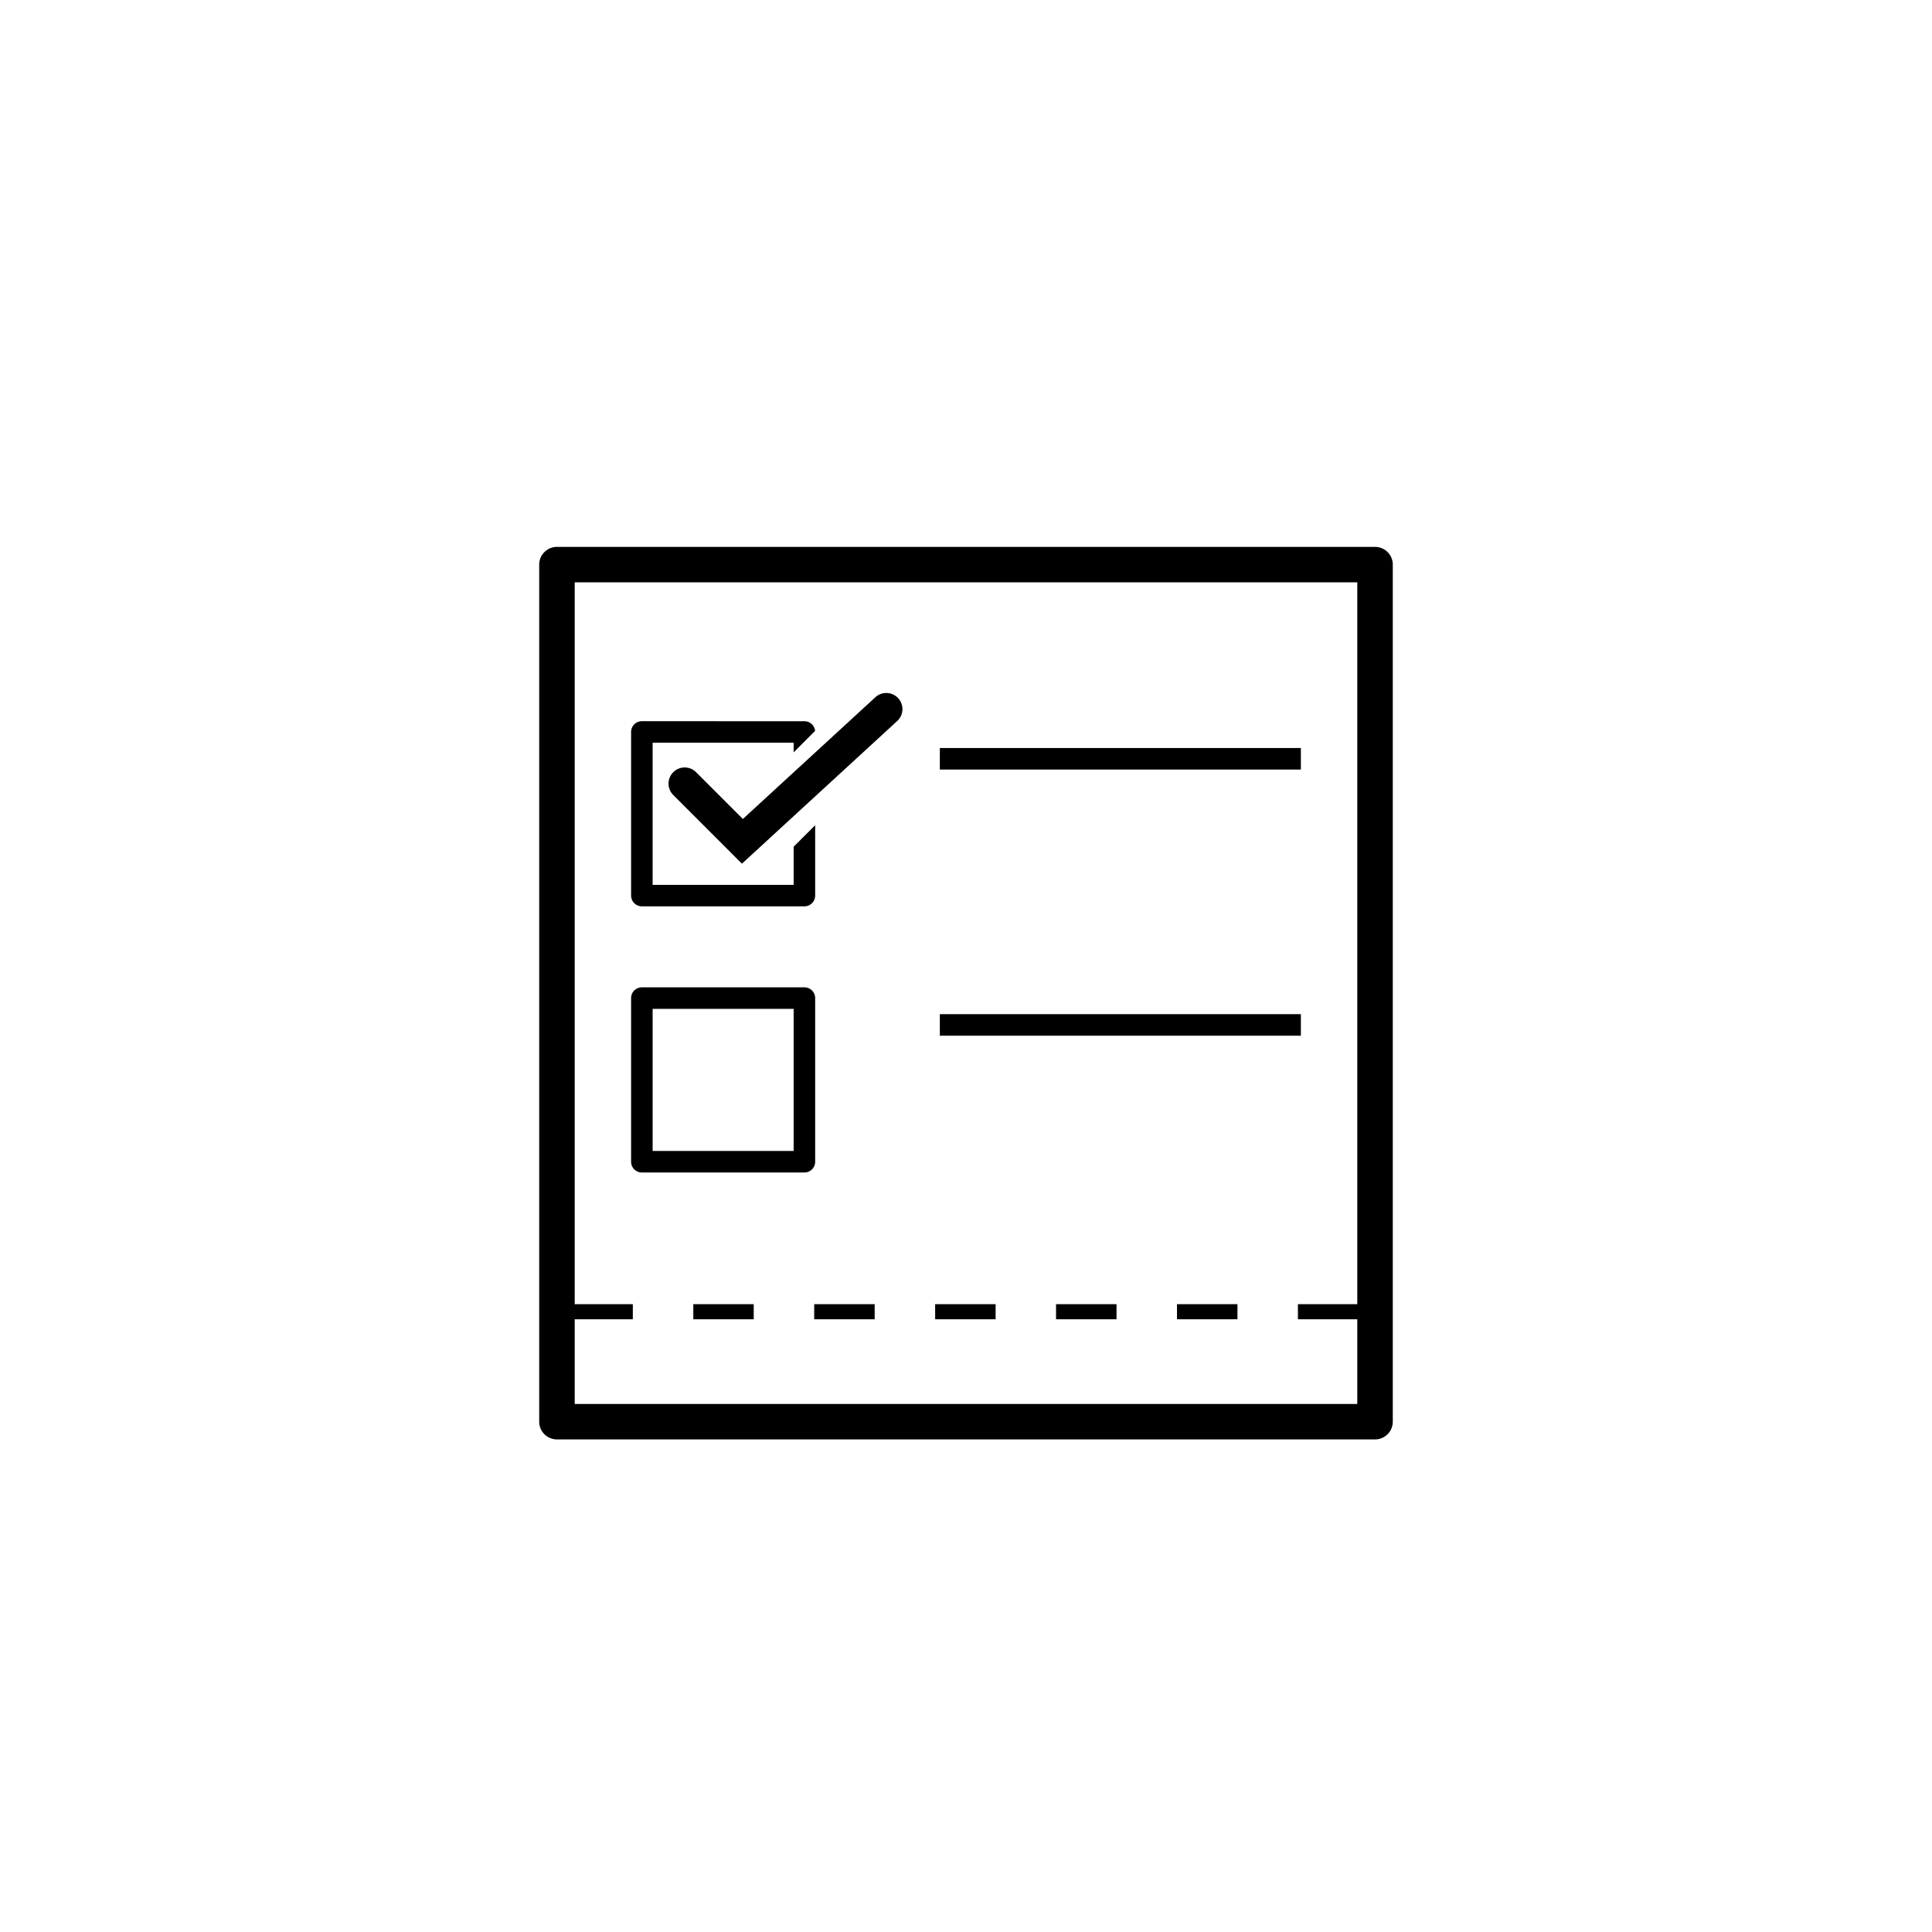 <?xml version="1.0" encoding="UTF-8"?>
<svg width="100" height="100" clip-rule="evenodd" fill-rule="evenodd" image-rendering="optimizeQuality" shape-rendering="geometricPrecision" text-rendering="geometricPrecision" version="1.1" viewBox="0 0 100 100" xmlns="http://www.w3.org/2000/svg">
 <path d="m28.827 28.307a0.918 0.918 0 0 0-0.918 0.918v44.361a0.918 0.918 0 0 0 0.918 0.918h42.345a0.918 0.918 0 0 0 0.918-0.918v-44.361a0.918 0.918 0 0 0-0.918-0.918zm0.92 1.835h40.506v37.362h-3.073v0.782h3.073v4.383h-40.506v-4.383h3.008v-0.782h-3.008zm16.13 5.726a0.835 0.835 0 0 0-0.568 0.221l-6.858 6.301-2.421-2.421a0.835 0.835 0 0 0-1.182 0 0.835 0.835 0 0 0 0 1.181l3.554 3.554 8.038-7.385a0.835 0.835 0 0 0 0.05-1.179 0.835 0.835 0 0 0-0.611-0.271zm-12.654 1.461c-0.307 3.1e-5 -0.557 0.248-0.557 0.556v8.47c3e-5 0.307 0.25 0.557 0.557 0.557h8.413c0.307-3.1e-5 0.557-0.25 0.557-0.557v-3.64c-0.371 0.37-0.743 0.741-1.114 1.111v1.973h-7.299v-7.357h7.299v0.499l1.11-1.11c-0.028-0.285-0.267-0.501-0.553-0.501zm15.423 1.389v1.113h18.687v-1.113zm-15.423 12.387a0.557 0.557 0 0 0-0.557 0.556v8.47a0.557 0.557 0 0 0 0.557 0.557h8.413a0.557 0.557 0 0 0 0.557-0.557v-8.47a0.557 0.557 0 0 0-0.557-0.556zm0.557 1.113h7.299v7.356h-7.299zm14.866 0.276v1.113h18.687v-1.113zm-12.761 15.009v0.782h3.128v-0.782zm6.258 0v0.782h3.13v-0.782zm6.26 0v0.782h3.13v-0.782zm6.258 0v0.782h3.13v-0.782zm6.26 0v0.782h3.13v-0.782z" clip-rule="nonzero" color="#000000" color-rendering="auto" dominant-baseline="auto" fill-rule="nonzero" image-rendering="auto" shape-rendering="auto" solid-color="#000000" stop-color="#000000" style="font-feature-settings:normal;font-variant-alternates:normal;font-variant-caps:normal;font-variant-east-asian:normal;font-variant-ligatures:normal;font-variant-numeric:normal;font-variant-position:normal;font-variation-settings:normal;inline-size:0;isolation:auto;mix-blend-mode:normal;shape-margin:0;shape-padding:0;text-decoration-color:#000000;text-decoration-line:none;text-decoration-style:solid;text-indent:0;text-orientation:mixed;text-transform:none;white-space:normal"/>
</svg>
